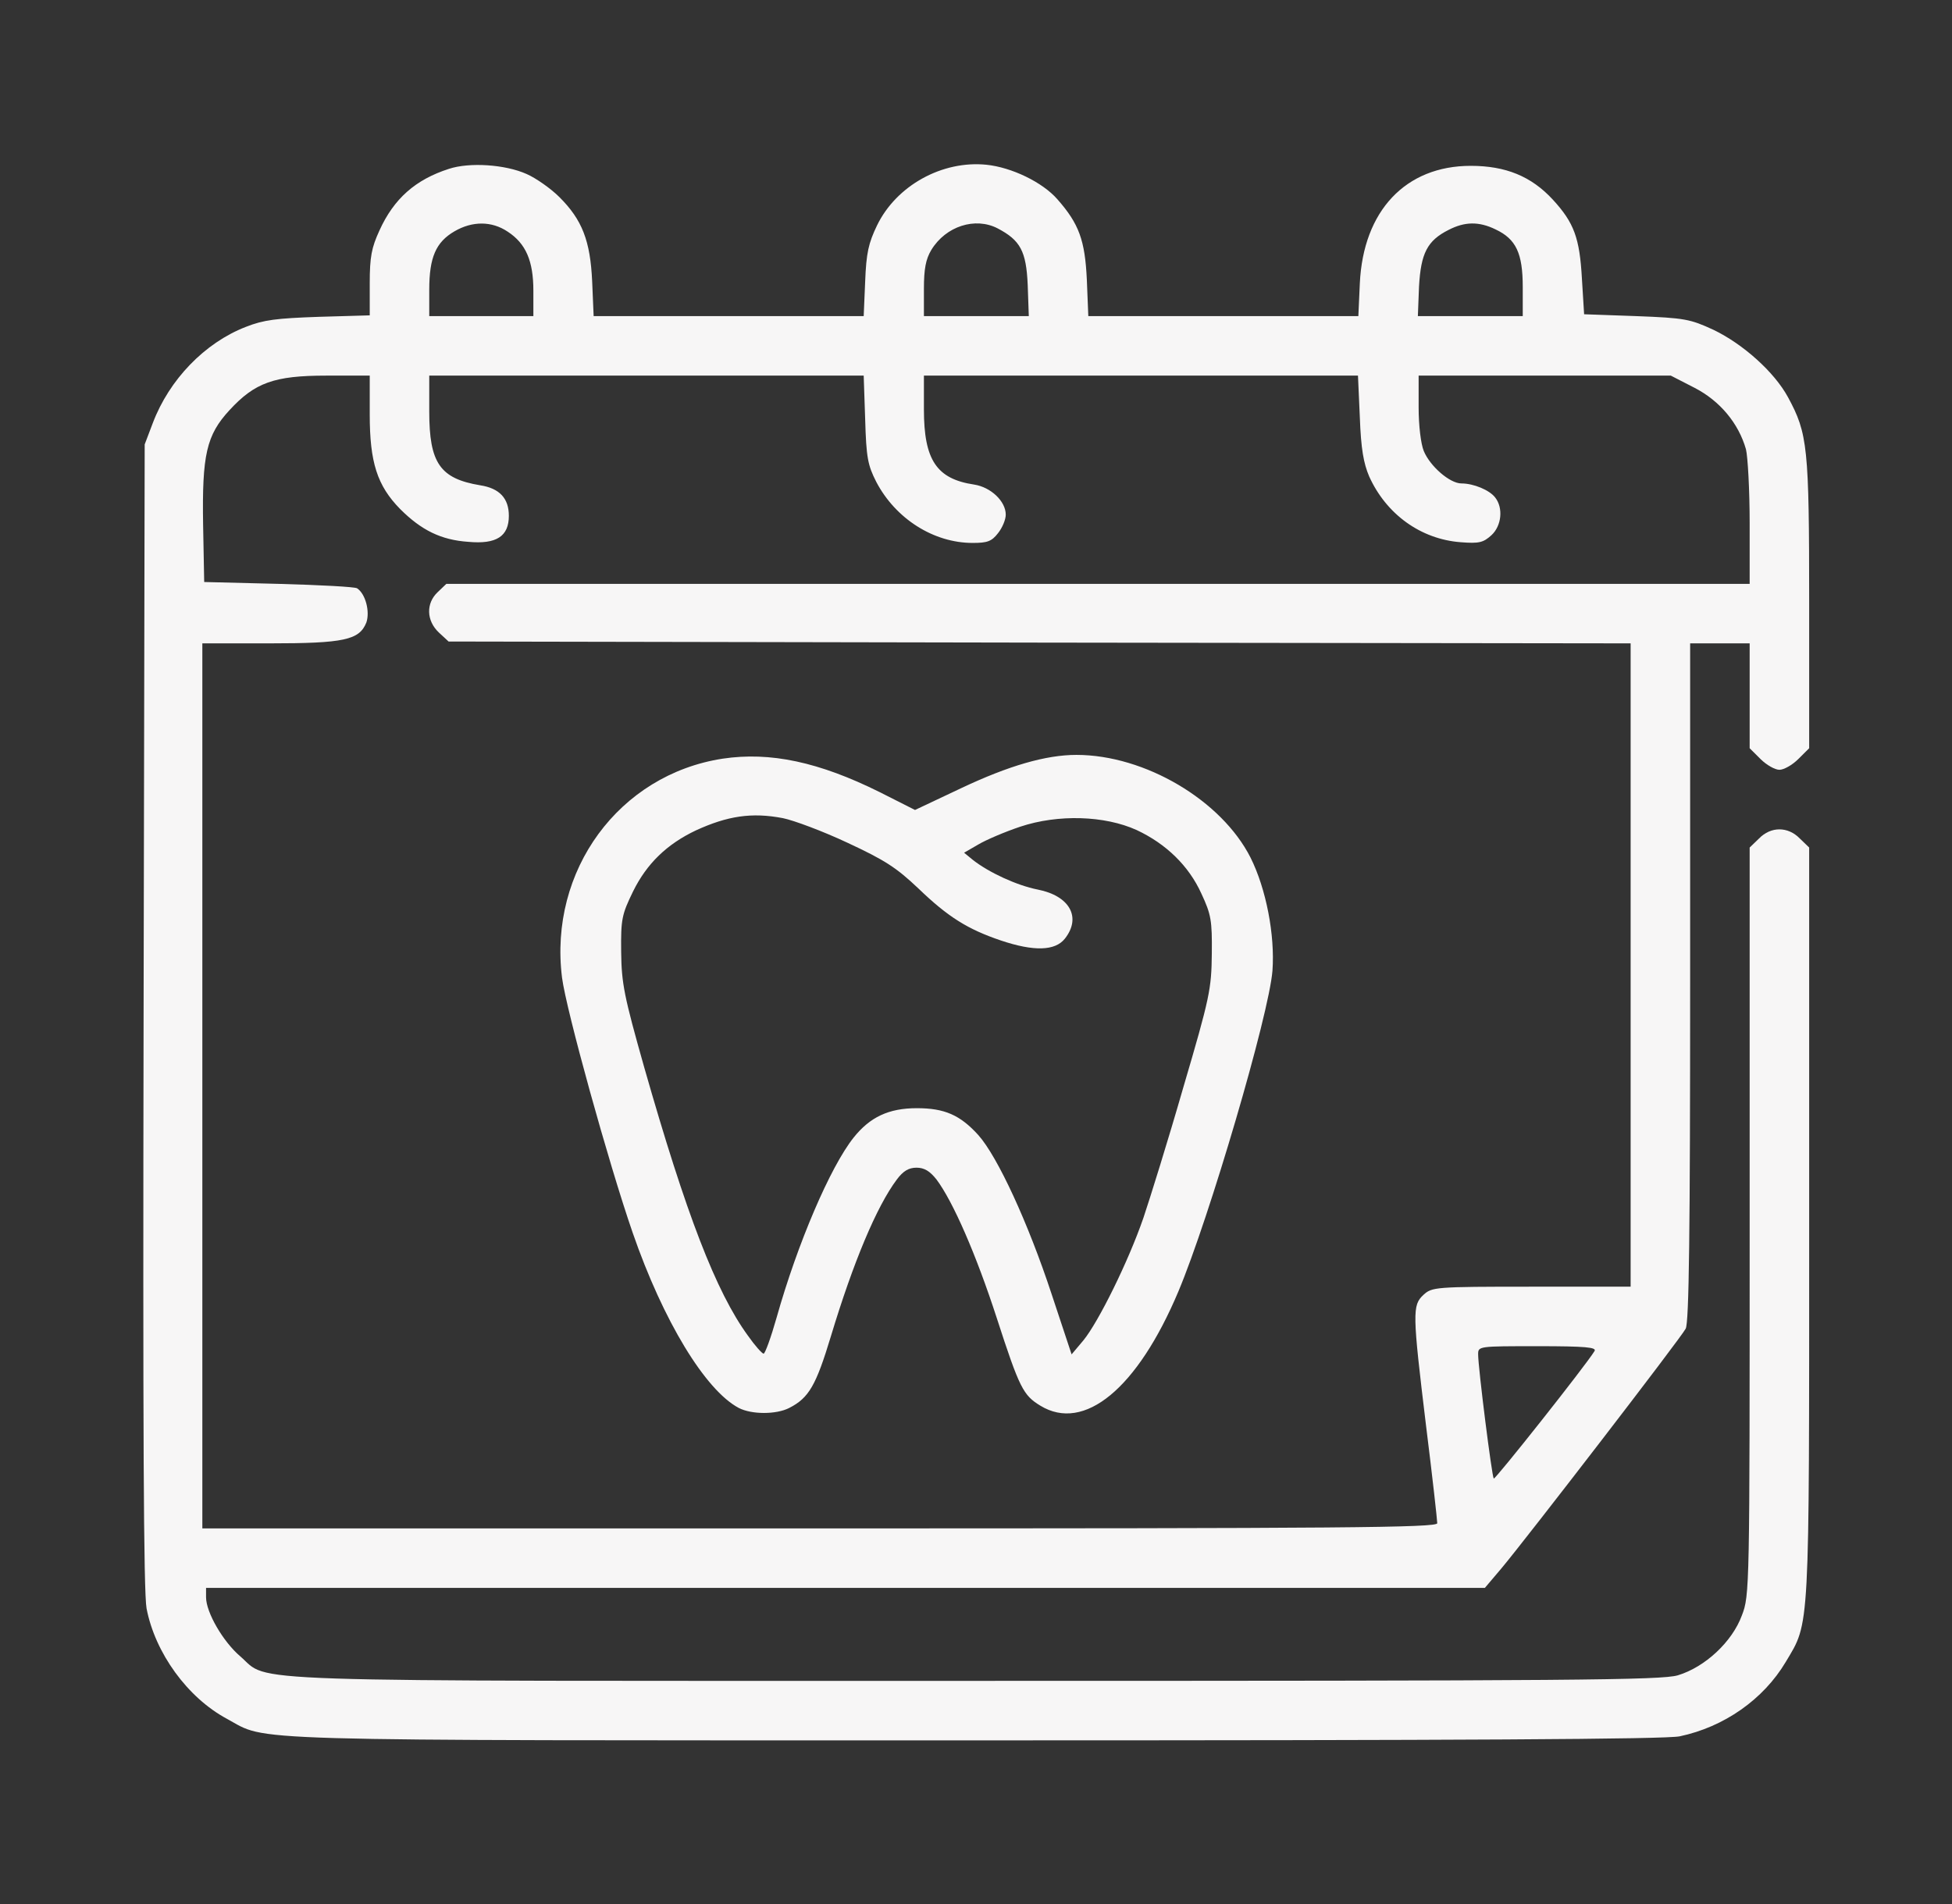 <svg width="41" height="40" viewBox="0 0 41 40" fill="none" xmlns="http://www.w3.org/2000/svg">
<rect x="0" y="0" width="41" height="40" fill="#333333" stroke="none"/>
<path d="M9.43 3.547C8.727 3.773 8.273 4.172 7.969 4.844C7.805 5.203 7.766 5.391 7.766 5.953V6.625L6.695 6.656C5.805 6.687 5.539 6.719 5.164 6.867C4.297 7.203 3.555 7.977 3.211 8.883L3.039 9.336L3.016 21.328C3 30.039 3.016 33.445 3.078 33.789C3.258 34.727 3.938 35.664 4.766 36.109C5.648 36.586 4.719 36.562 20.477 36.562C30.758 36.562 34.984 36.539 35.281 36.477C36.211 36.281 37.039 35.703 37.508 34.914C38.016 34.062 38 34.375 38 25.68V17.805L37.805 17.617C37.555 17.359 37.195 17.359 36.945 17.617L36.75 17.805V25.656C36.75 33.391 36.75 33.516 36.586 33.938C36.383 34.492 35.812 35.023 35.242 35.195C34.898 35.297 33.07 35.312 20.5 35.312C4.609 35.312 5.688 35.352 5.047 34.797C4.688 34.492 4.328 33.875 4.328 33.555V33.359H17.758H31.188L31.539 32.945C32.062 32.32 35.305 28.109 35.406 27.914C35.477 27.789 35.5 25.883 35.5 20.633V13.516H36.125H36.75V14.617V15.719L36.977 15.945C37.102 16.07 37.281 16.172 37.375 16.172C37.469 16.172 37.648 16.07 37.773 15.945L38 15.719V12.68C38 9.383 37.969 9.109 37.555 8.344C37.266 7.812 36.609 7.227 35.992 6.93C35.5 6.703 35.391 6.68 34.367 6.641L33.273 6.602L33.227 5.859C33.18 5 33.062 4.68 32.617 4.195C32.164 3.703 31.625 3.484 30.891 3.484C29.523 3.484 28.633 4.43 28.562 5.953L28.531 6.641H25.695H22.859L22.828 5.875C22.789 5.047 22.664 4.703 22.211 4.188C21.898 3.828 21.25 3.516 20.719 3.461C19.789 3.367 18.828 3.898 18.422 4.734C18.242 5.109 18.195 5.312 18.172 5.914L18.141 6.641H15.305H12.469L12.438 5.914C12.399 5.055 12.227 4.617 11.75 4.141C11.57 3.961 11.258 3.742 11.062 3.656C10.609 3.453 9.859 3.406 9.43 3.547ZM10.664 4.867C11.047 5.117 11.203 5.484 11.203 6.109V6.641H10.109H9.016V6.086C9.016 5.406 9.156 5.086 9.547 4.859C9.922 4.641 10.328 4.641 10.664 4.867ZM20.953 4.797C21.43 5.047 21.555 5.273 21.586 5.984L21.609 6.641H20.508H19.406V6.07C19.406 5.648 19.445 5.445 19.562 5.25C19.867 4.75 20.484 4.555 20.953 4.797ZM31.414 4.82C31.844 5.023 31.984 5.32 31.984 6.031V6.641H30.883H29.781L29.805 6.023C29.844 5.32 29.977 5.055 30.43 4.828C30.766 4.656 31.062 4.648 31.414 4.82ZM7.766 8.711C7.766 9.711 7.922 10.203 8.406 10.695C8.852 11.141 9.266 11.344 9.836 11.383C10.43 11.438 10.688 11.266 10.688 10.836C10.688 10.469 10.492 10.258 10.086 10.195C9.242 10.055 9.016 9.727 9.016 8.648V7.891H13.578H18.141L18.172 8.805C18.195 9.617 18.227 9.773 18.406 10.125C18.812 10.898 19.609 11.406 20.43 11.406C20.734 11.406 20.828 11.375 20.961 11.203C21.055 11.086 21.125 10.914 21.125 10.812C21.125 10.531 20.812 10.234 20.461 10.18C19.672 10.062 19.406 9.664 19.406 8.602V7.891H23.969H28.523L28.562 8.766C28.586 9.43 28.641 9.734 28.758 10.008C29.117 10.805 29.844 11.328 30.68 11.391C31.07 11.422 31.156 11.398 31.328 11.242C31.539 11.047 31.578 10.672 31.406 10.453C31.289 10.297 30.953 10.156 30.695 10.156C30.453 10.156 30.039 9.797 29.906 9.477C29.844 9.328 29.797 8.945 29.797 8.555V7.891H32.445H35.094L35.594 8.148C36.125 8.422 36.516 8.891 36.672 9.437C36.711 9.594 36.75 10.297 36.75 10.992V12.266H23.062H9.375L9.195 12.438C8.945 12.672 8.953 13.039 9.219 13.289L9.422 13.477L21.836 13.5L34.25 13.516V20.273V27.031H32.164C30.133 27.031 30.078 27.039 29.898 27.203C29.664 27.422 29.664 27.57 29.953 29.953C30.086 31.016 30.188 31.938 30.188 32C30.188 32.094 28.242 32.109 17.219 32.109H4.25V22.812V13.516H5.656C7.234 13.516 7.547 13.445 7.695 13.078C7.773 12.852 7.68 12.477 7.5 12.359C7.453 12.328 6.711 12.289 5.852 12.266L4.289 12.227L4.266 11.023C4.242 9.555 4.336 9.141 4.82 8.617C5.352 8.039 5.758 7.891 6.852 7.891H7.766V8.711ZM33.492 28.383C33.312 28.68 31.406 31.086 31.375 31.062C31.336 31.023 31.047 28.734 31.047 28.453C31.047 28.281 31.055 28.281 32.297 28.281C33.312 28.281 33.539 28.305 33.492 28.383Z" fill="#F7F6F6"/>
<path d="M15.18 15.938C13 16.273 11.523 18.289 11.805 20.539C11.891 21.211 12.781 24.43 13.289 25.898C13.93 27.75 14.812 29.203 15.516 29.578C15.789 29.719 16.305 29.719 16.578 29.578C16.992 29.367 17.141 29.102 17.453 28.07C17.922 26.516 18.414 25.344 18.836 24.781C18.969 24.602 19.086 24.531 19.25 24.531C19.414 24.531 19.531 24.602 19.672 24.781C20.016 25.242 20.5 26.344 20.938 27.695C21.414 29.164 21.492 29.312 21.852 29.531C22.773 30.094 23.891 29.172 24.75 27.133C25.398 25.594 26.656 21.312 26.727 20.391C26.781 19.641 26.594 18.672 26.266 18.016C25.656 16.812 24.047 15.859 22.609 15.859C21.969 15.859 21.188 16.086 20.195 16.555L19.219 17.016L18.477 16.641C17.203 16.008 16.18 15.789 15.18 15.938ZM16.445 17.188C16.672 17.234 17.281 17.461 17.797 17.703C18.586 18.07 18.828 18.227 19.289 18.664C19.914 19.266 20.328 19.523 21.023 19.758C21.719 19.992 22.164 19.977 22.367 19.719C22.719 19.273 22.469 18.82 21.797 18.688C21.359 18.602 20.766 18.328 20.43 18.062L20.25 17.914L20.547 17.742C20.703 17.648 21.102 17.477 21.43 17.367C22.227 17.102 23.203 17.133 23.875 17.438C24.492 17.727 24.969 18.188 25.234 18.773C25.438 19.211 25.461 19.336 25.453 20.039C25.445 20.773 25.414 20.945 24.852 22.852C24.531 23.969 24.148 25.195 24.016 25.586C23.695 26.516 23.07 27.773 22.758 28.156L22.508 28.453L22.086 27.18C21.594 25.688 20.953 24.297 20.547 23.844C20.164 23.422 19.836 23.281 19.258 23.281C18.664 23.281 18.273 23.469 17.93 23.898C17.438 24.516 16.75 26.125 16.312 27.68C16.195 28.094 16.07 28.438 16.039 28.438C16.008 28.438 15.859 28.273 15.711 28.062C15.039 27.141 14.414 25.516 13.531 22.422C13.109 20.93 13.055 20.664 13.047 20C13.039 19.305 13.062 19.211 13.297 18.727C13.586 18.141 14.008 17.734 14.617 17.445C15.281 17.141 15.789 17.062 16.445 17.188Z" fill="#F7F6F6"/>
</svg>
